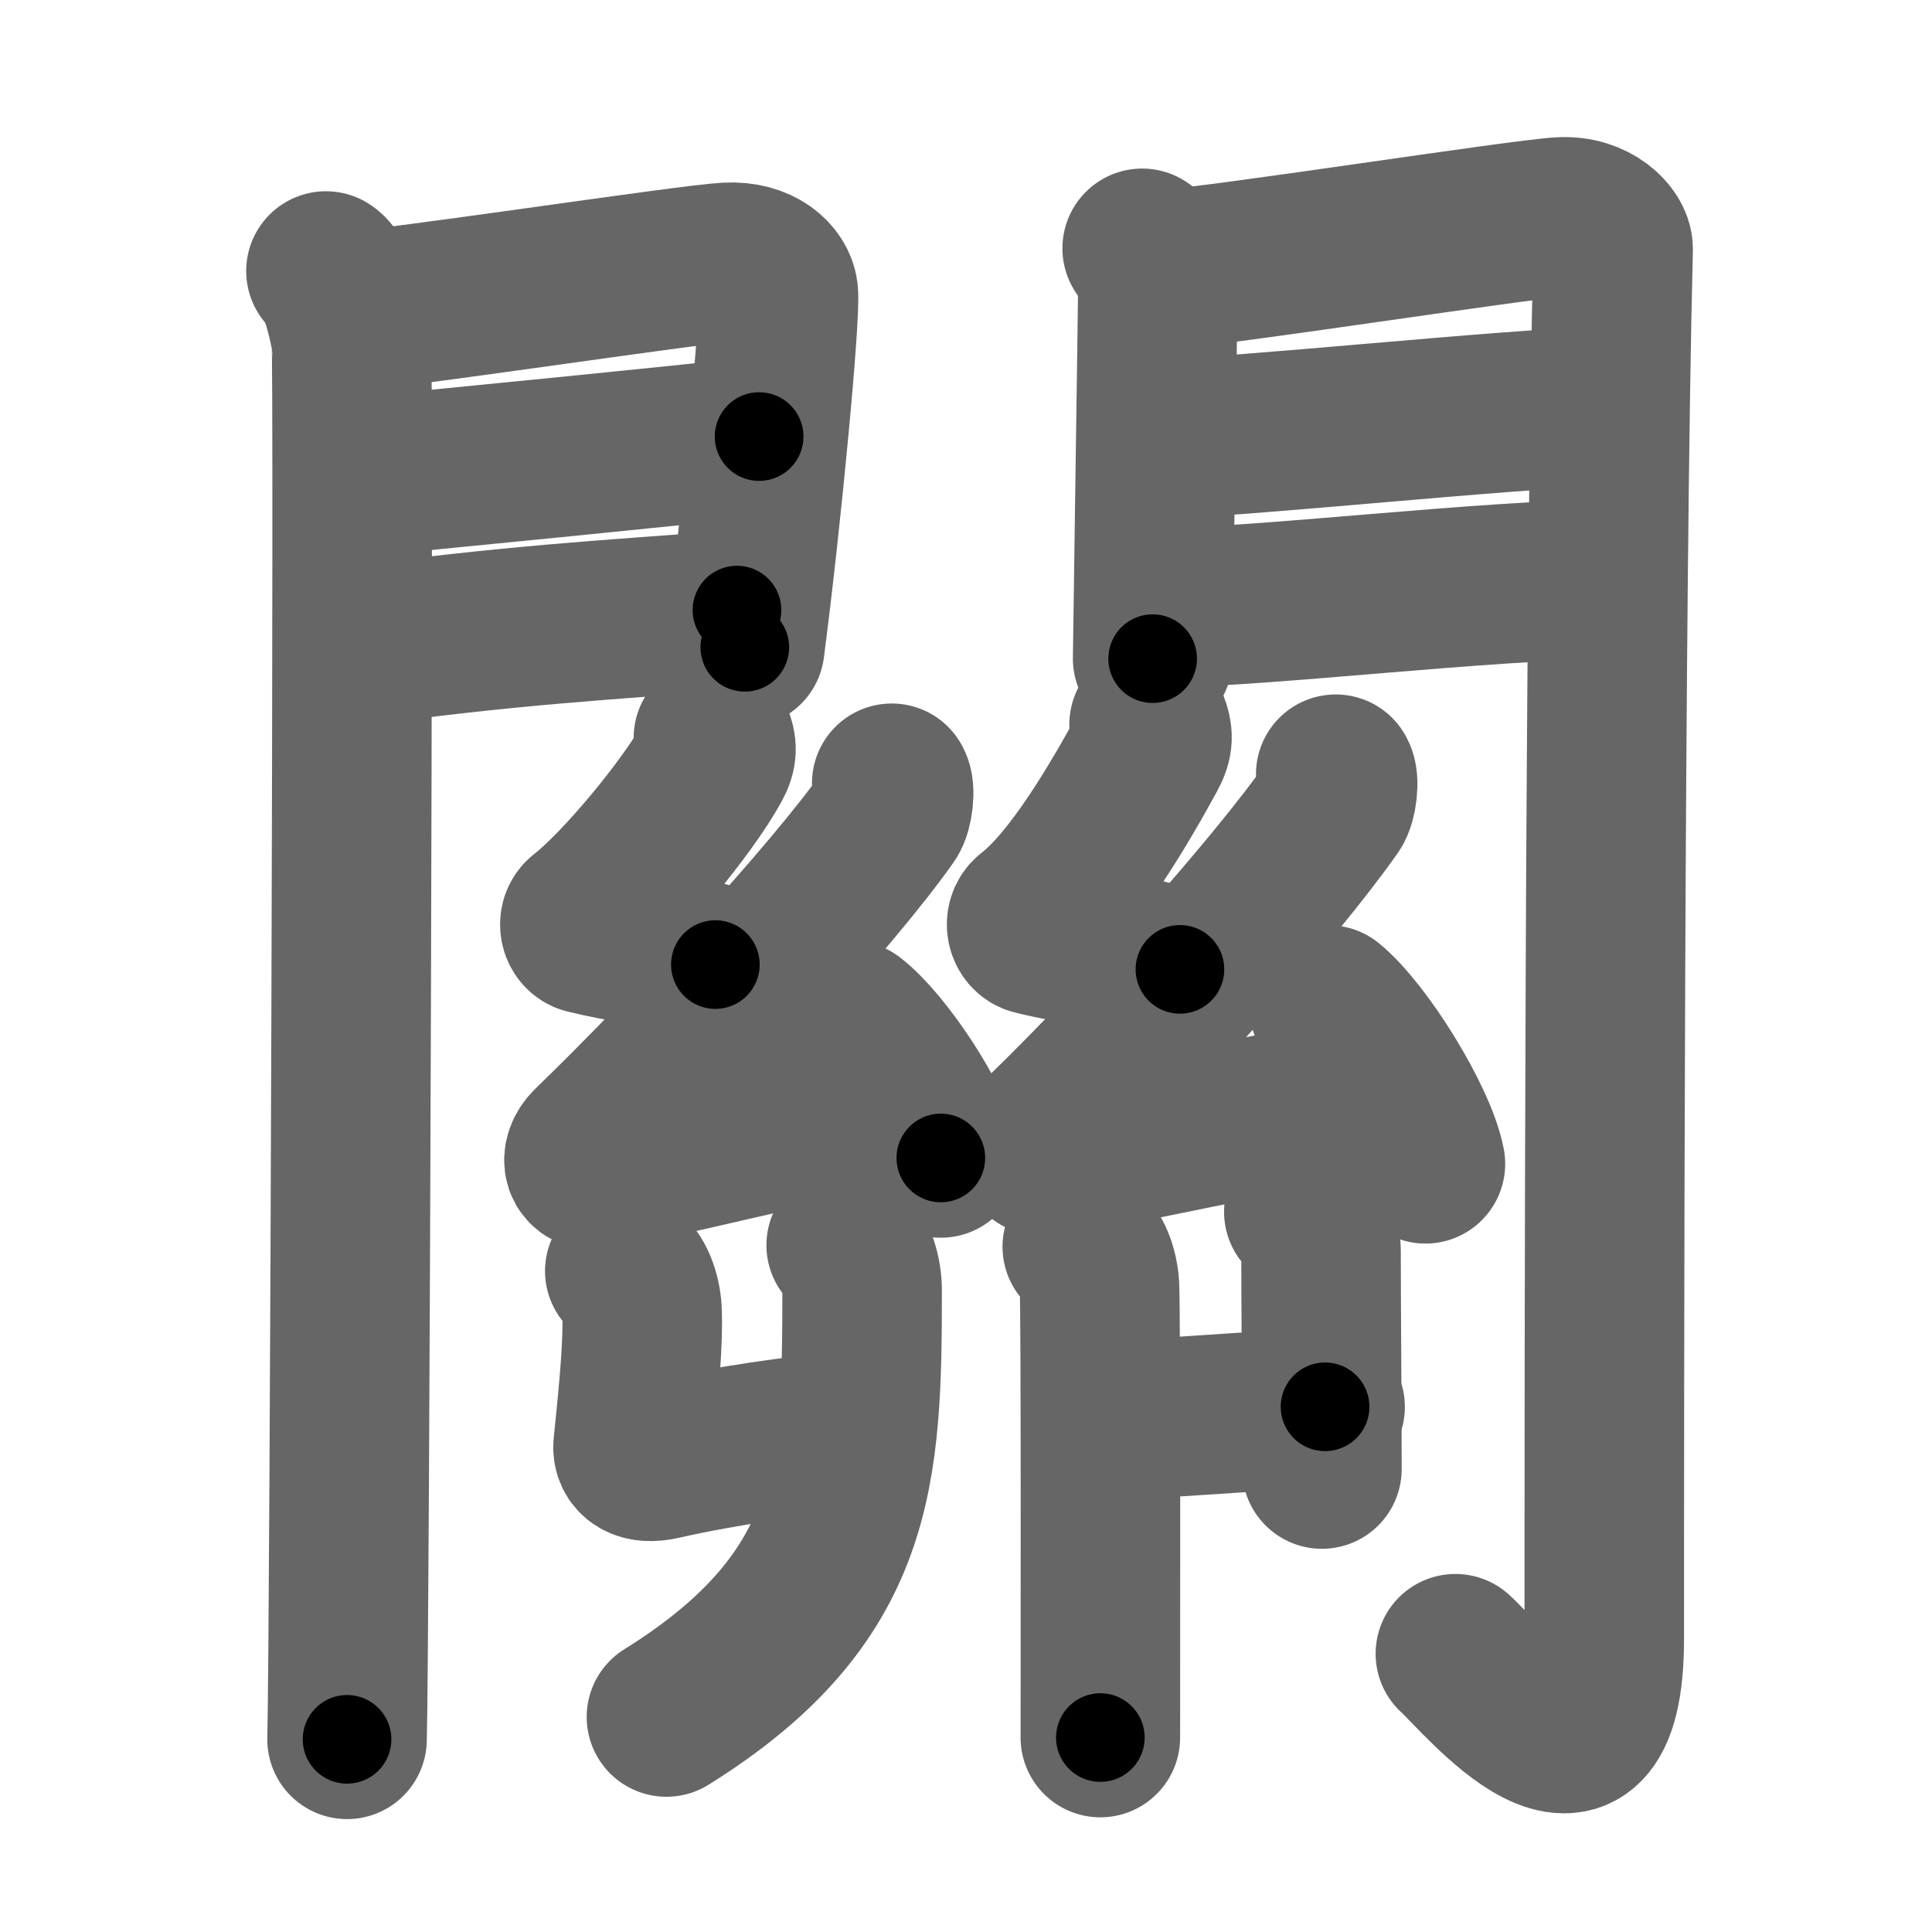<svg xmlns="http://www.w3.org/2000/svg" width="109" height="109" viewBox="0 0 109 109" id="95dc"><g fill="none" stroke="#666" stroke-width="9" stroke-linecap="round" stroke-linejoin="round"><g><g><g><path d="M18.39,15.29c0.73,0.46,1.28,2.98,1.43,3.9c0.15,0.93-0.09,73.14-0.24,78.94" /><path d="M19.52,17.58c2.44-0.1,19.27-2.66,21.49-2.78c1.85-0.1,2.81,0.91,2.9,1.71C44.05,17.74,43,29,42.02,36.52" /><path d="M20.45,26.89c5.99-0.59,16.62-1.62,22.38-2.26" /><path d="M20.02,36.48c8.11-1.15,14.39-1.53,21.56-2.06" /></g><g><path d="M64.44,14.01c0.44,0.55,0.88,1.74,0.88,2.48c0,0.74-0.29,20.31-0.29,20.67" /><path d="M66.05,15.16c2.49-0.11,19.71-2.79,21.99-2.92c1.9-0.11,2.98,1.15,2.97,1.8c-0.49,19.46-0.5,64.29-0.5,78.4c0,10.81-6.95,2.16-8.4,0.86" /><path d="M65.99,24.72c3.38,0,20.09-1.74,23.9-1.74" /><path d="M66.05,34.26c4.99,0,18.09-1.56,24.55-1.56" /></g></g><g><g><path d="M40.25,41.63c0.2,0.51,0.22,0.85-0.1,1.43c-1.34,2.45-5.07,6.97-7.22,8.65c-0.37,0.28-0.23,0.89,0.16,0.99c2.08,0.51,4.45,0.77,7.27,1.72" /><path d="M50.31,44.19c0.22,0.32,0.08,1.49-0.19,1.87c-3.23,4.6-11.4,13.39-16.76,18.57c-0.72,0.7-0.46,1.54,0.45,1.37c4.86-0.91,10.3-2.4,15.11-3.25" /><path d="M48.03,57.58c1.78,1.37,4.6,5.62,5.05,7.75" /></g><g><path d="M64.83,40.87c0.22,0.57,0.25,0.96-0.11,1.61c-1.51,2.76-4.12,7.28-6.56,9.17c-0.41,0.32-0.26,1,0.19,1.11c2.34,0.57,5.03,0.86,8.22,1.93" /><path d="M75.36,43.68c0.22,0.32,0.08,1.49-0.19,1.87c-3.23,4.6-10.9,13.2-16.26,18.38c-0.72,0.7-0.46,1.54,0.45,1.37c4.86-0.91,14.15-2.9,18.95-3.75" /><path d="M74.95,56.7c1.93,1.58,4.99,6.5,5.47,8.96" /></g></g><g><g><path d="M35.25,71.71c0.54,0.28,0.92,1.29,0.97,2.21c0.08,1.65-0.15,4.3-0.5,7.62c-0.07,0.65,0.45,1.09,1.59,0.83c3.66-0.83,8.23-1.45,9.73-1.52" /><g><path d="M47.74,70.25c0.6,0.54,0.9,1.65,0.9,2.55c0,10.25-0.26,17.35-11.04,24.07" /></g></g><g><g><path d="M73.56,68.37c0.54,0.28,0.97,1.29,0.97,2.21c0,2.54,0.05,8.9,0.05,12.3" /></g><path d="M62.43,80.12C64.22,80.12,72.42,79.52,74.76,79.37" /><path d="M61.06,70.34c0.54,0.28,0.92,1.29,0.97,2.21c0.08,1.65,0.05,21.03,0.05,25.48" /></g></g></g></g><g fill="none" stroke="#000" stroke-width="5" stroke-linecap="round" stroke-linejoin="round"><g><g><g><path d="M18.39,15.29c0.73,0.46,1.28,2.98,1.43,3.9c0.15,0.93-0.09,73.14-0.24,78.94" stroke-dasharray="83.16" stroke-dashoffset="83.16"><animate id="0" attributeName="stroke-dashoffset" values="83.16;0" dur="0.63s" fill="freeze" begin="0s;95dc.click" /></path><path d="M19.52,17.58c2.44-0.1,19.27-2.66,21.49-2.78c1.85-0.1,2.81,0.91,2.9,1.71C44.05,17.74,43,29,42.02,36.52" stroke-dasharray="45.46" stroke-dashoffset="45.46"><animate attributeName="stroke-dashoffset" values="45.46" fill="freeze" begin="95dc.click" /><animate id="1" attributeName="stroke-dashoffset" values="45.46;0" dur="0.45s" fill="freeze" begin="0.end" /></path><path d="M20.45,26.89c5.99-0.59,16.62-1.62,22.38-2.26" stroke-dasharray="22.49" stroke-dashoffset="22.49"><animate attributeName="stroke-dashoffset" values="22.49" fill="freeze" begin="95dc.click" /><animate id="2" attributeName="stroke-dashoffset" values="22.49;0" dur="0.22s" fill="freeze" begin="1.end" /></path><path d="M20.02,36.48c8.11-1.15,14.39-1.53,21.56-2.06" stroke-dasharray="21.66" stroke-dashoffset="21.66"><animate attributeName="stroke-dashoffset" values="21.66" fill="freeze" begin="95dc.click" /><animate id="3" attributeName="stroke-dashoffset" values="21.66;0" dur="0.22s" fill="freeze" begin="2.end" /></path></g><g><path d="M64.44,14.01c0.44,0.55,0.88,1.74,0.88,2.48c0,0.74-0.29,20.31-0.29,20.67" stroke-dasharray="23.34" stroke-dashoffset="23.34"><animate attributeName="stroke-dashoffset" values="23.34" fill="freeze" begin="95dc.click" /><animate id="4" attributeName="stroke-dashoffset" values="23.34;0" dur="0.23s" fill="freeze" begin="3.end" /></path><path d="M66.05,15.16c2.49-0.11,19.71-2.79,21.99-2.92c1.9-0.11,2.98,1.15,2.97,1.8c-0.49,19.46-0.5,64.29-0.5,78.4c0,10.81-6.95,2.16-8.4,0.86" stroke-dasharray="118.54" stroke-dashoffset="118.54"><animate attributeName="stroke-dashoffset" values="118.54" fill="freeze" begin="95dc.click" /><animate id="5" attributeName="stroke-dashoffset" values="118.54;0" dur="0.89s" fill="freeze" begin="4.end" /></path><path d="M65.99,24.72c3.38,0,20.09-1.74,23.9-1.74" stroke-dasharray="23.97" stroke-dashoffset="23.97"><animate attributeName="stroke-dashoffset" values="23.97" fill="freeze" begin="95dc.click" /><animate id="6" attributeName="stroke-dashoffset" values="23.97;0" dur="0.24s" fill="freeze" begin="5.end" /></path><path d="M66.05,34.26c4.99,0,18.09-1.56,24.55-1.56" stroke-dasharray="24.61" stroke-dashoffset="24.61"><animate attributeName="stroke-dashoffset" values="24.61" fill="freeze" begin="95dc.click" /><animate id="7" attributeName="stroke-dashoffset" values="24.61;0" dur="0.25s" fill="freeze" begin="6.end" /></path></g></g><g><g><path d="M40.25,41.63c0.2,0.51,0.22,0.85-0.1,1.43c-1.34,2.45-5.07,6.97-7.22,8.65c-0.37,0.28-0.23,0.89,0.16,0.99c2.08,0.51,4.45,0.77,7.27,1.72" stroke-dasharray="21.51" stroke-dashoffset="21.51"><animate attributeName="stroke-dashoffset" values="21.51" fill="freeze" begin="95dc.click" /><animate id="8" attributeName="stroke-dashoffset" values="21.51;0" dur="0.22s" fill="freeze" begin="7.end" /></path><path d="M50.31,44.19c0.22,0.32,0.08,1.49-0.19,1.87c-3.23,4.6-11.4,13.39-16.76,18.57c-0.72,0.7-0.46,1.54,0.45,1.37c4.86-0.91,10.3-2.4,15.11-3.25" stroke-dasharray="44.57" stroke-dashoffset="44.57"><animate attributeName="stroke-dashoffset" values="44.57" fill="freeze" begin="95dc.click" /><animate id="9" attributeName="stroke-dashoffset" values="44.57;0" dur="0.45s" fill="freeze" begin="8.end" /></path><path d="M48.03,57.58c1.78,1.37,4.6,5.62,5.05,7.75" stroke-dasharray="9.36" stroke-dashoffset="9.36"><animate attributeName="stroke-dashoffset" values="9.36" fill="freeze" begin="95dc.click" /><animate id="10" attributeName="stroke-dashoffset" values="9.36;0" dur="0.09s" fill="freeze" begin="9.end" /></path></g><g><path d="M64.83,40.87c0.22,0.57,0.25,0.96-0.11,1.61c-1.51,2.76-4.12,7.28-6.56,9.17c-0.41,0.32-0.26,1,0.19,1.11c2.34,0.57,5.03,0.86,8.22,1.93" stroke-dasharray="22.85" stroke-dashoffset="22.85"><animate attributeName="stroke-dashoffset" values="22.85" fill="freeze" begin="95dc.click" /><animate id="11" attributeName="stroke-dashoffset" values="22.85;0" dur="0.23s" fill="freeze" begin="10.end" /></path><path d="M75.36,43.68c0.22,0.32,0.08,1.49-0.19,1.87c-3.23,4.6-10.9,13.2-16.26,18.38c-0.72,0.7-0.46,1.54,0.45,1.37c4.86-0.91,14.15-2.9,18.95-3.75" stroke-dasharray="47.96" stroke-dashoffset="47.96"><animate attributeName="stroke-dashoffset" values="47.96" fill="freeze" begin="95dc.click" /><animate id="12" attributeName="stroke-dashoffset" values="47.96;0" dur="0.48s" fill="freeze" begin="11.end" /></path><path d="M74.95,56.7c1.93,1.58,4.99,6.5,5.47,8.96" stroke-dasharray="10.62" stroke-dashoffset="10.62"><animate attributeName="stroke-dashoffset" values="10.62" fill="freeze" begin="95dc.click" /><animate id="13" attributeName="stroke-dashoffset" values="10.62;0" dur="0.11s" fill="freeze" begin="12.end" /></path></g></g><g><g><path d="M35.25,71.71c0.54,0.28,0.92,1.29,0.97,2.21c0.08,1.65-0.15,4.3-0.5,7.62c-0.07,0.65,0.45,1.09,1.59,0.83c3.66-0.83,8.23-1.45,9.73-1.52" stroke-dasharray="22.16" stroke-dashoffset="22.16"><animate attributeName="stroke-dashoffset" values="22.16" fill="freeze" begin="95dc.click" /><animate id="14" attributeName="stroke-dashoffset" values="22.16;0" dur="0.22s" fill="freeze" begin="13.end" /></path><g><path d="M47.74,70.25c0.6,0.54,0.9,1.65,0.9,2.55c0,10.25-0.26,17.35-11.04,24.07" stroke-dasharray="30.93" stroke-dashoffset="30.93"><animate attributeName="stroke-dashoffset" values="30.93" fill="freeze" begin="95dc.click" /><animate id="15" attributeName="stroke-dashoffset" values="30.93;0" dur="0.31s" fill="freeze" begin="14.end" /></path></g></g><g><g><path d="M73.56,68.37c0.54,0.28,0.97,1.29,0.97,2.21c0,2.54,0.05,8.9,0.05,12.3" stroke-dasharray="14.81" stroke-dashoffset="14.81"><animate attributeName="stroke-dashoffset" values="14.81" fill="freeze" begin="95dc.click" /><animate id="16" attributeName="stroke-dashoffset" values="14.81;0" dur="0.15s" fill="freeze" begin="15.end" /></path></g><path d="M62.43,80.12C64.22,80.12,72.42,79.52,74.76,79.37" stroke-dasharray="12.35" stroke-dashoffset="12.35"><animate attributeName="stroke-dashoffset" values="12.35" fill="freeze" begin="95dc.click" /><animate id="17" attributeName="stroke-dashoffset" values="12.35;0" dur="0.12s" fill="freeze" begin="16.end" /></path><path d="M61.06,70.34c0.54,0.28,0.92,1.29,0.97,2.21c0.08,1.65,0.05,21.03,0.05,25.48" stroke-dasharray="27.98" stroke-dashoffset="27.98"><animate attributeName="stroke-dashoffset" values="27.98" fill="freeze" begin="95dc.click" /><animate id="18" attributeName="stroke-dashoffset" values="27.98;0" dur="0.28s" fill="freeze" begin="17.end" /></path></g></g></g></g></svg>